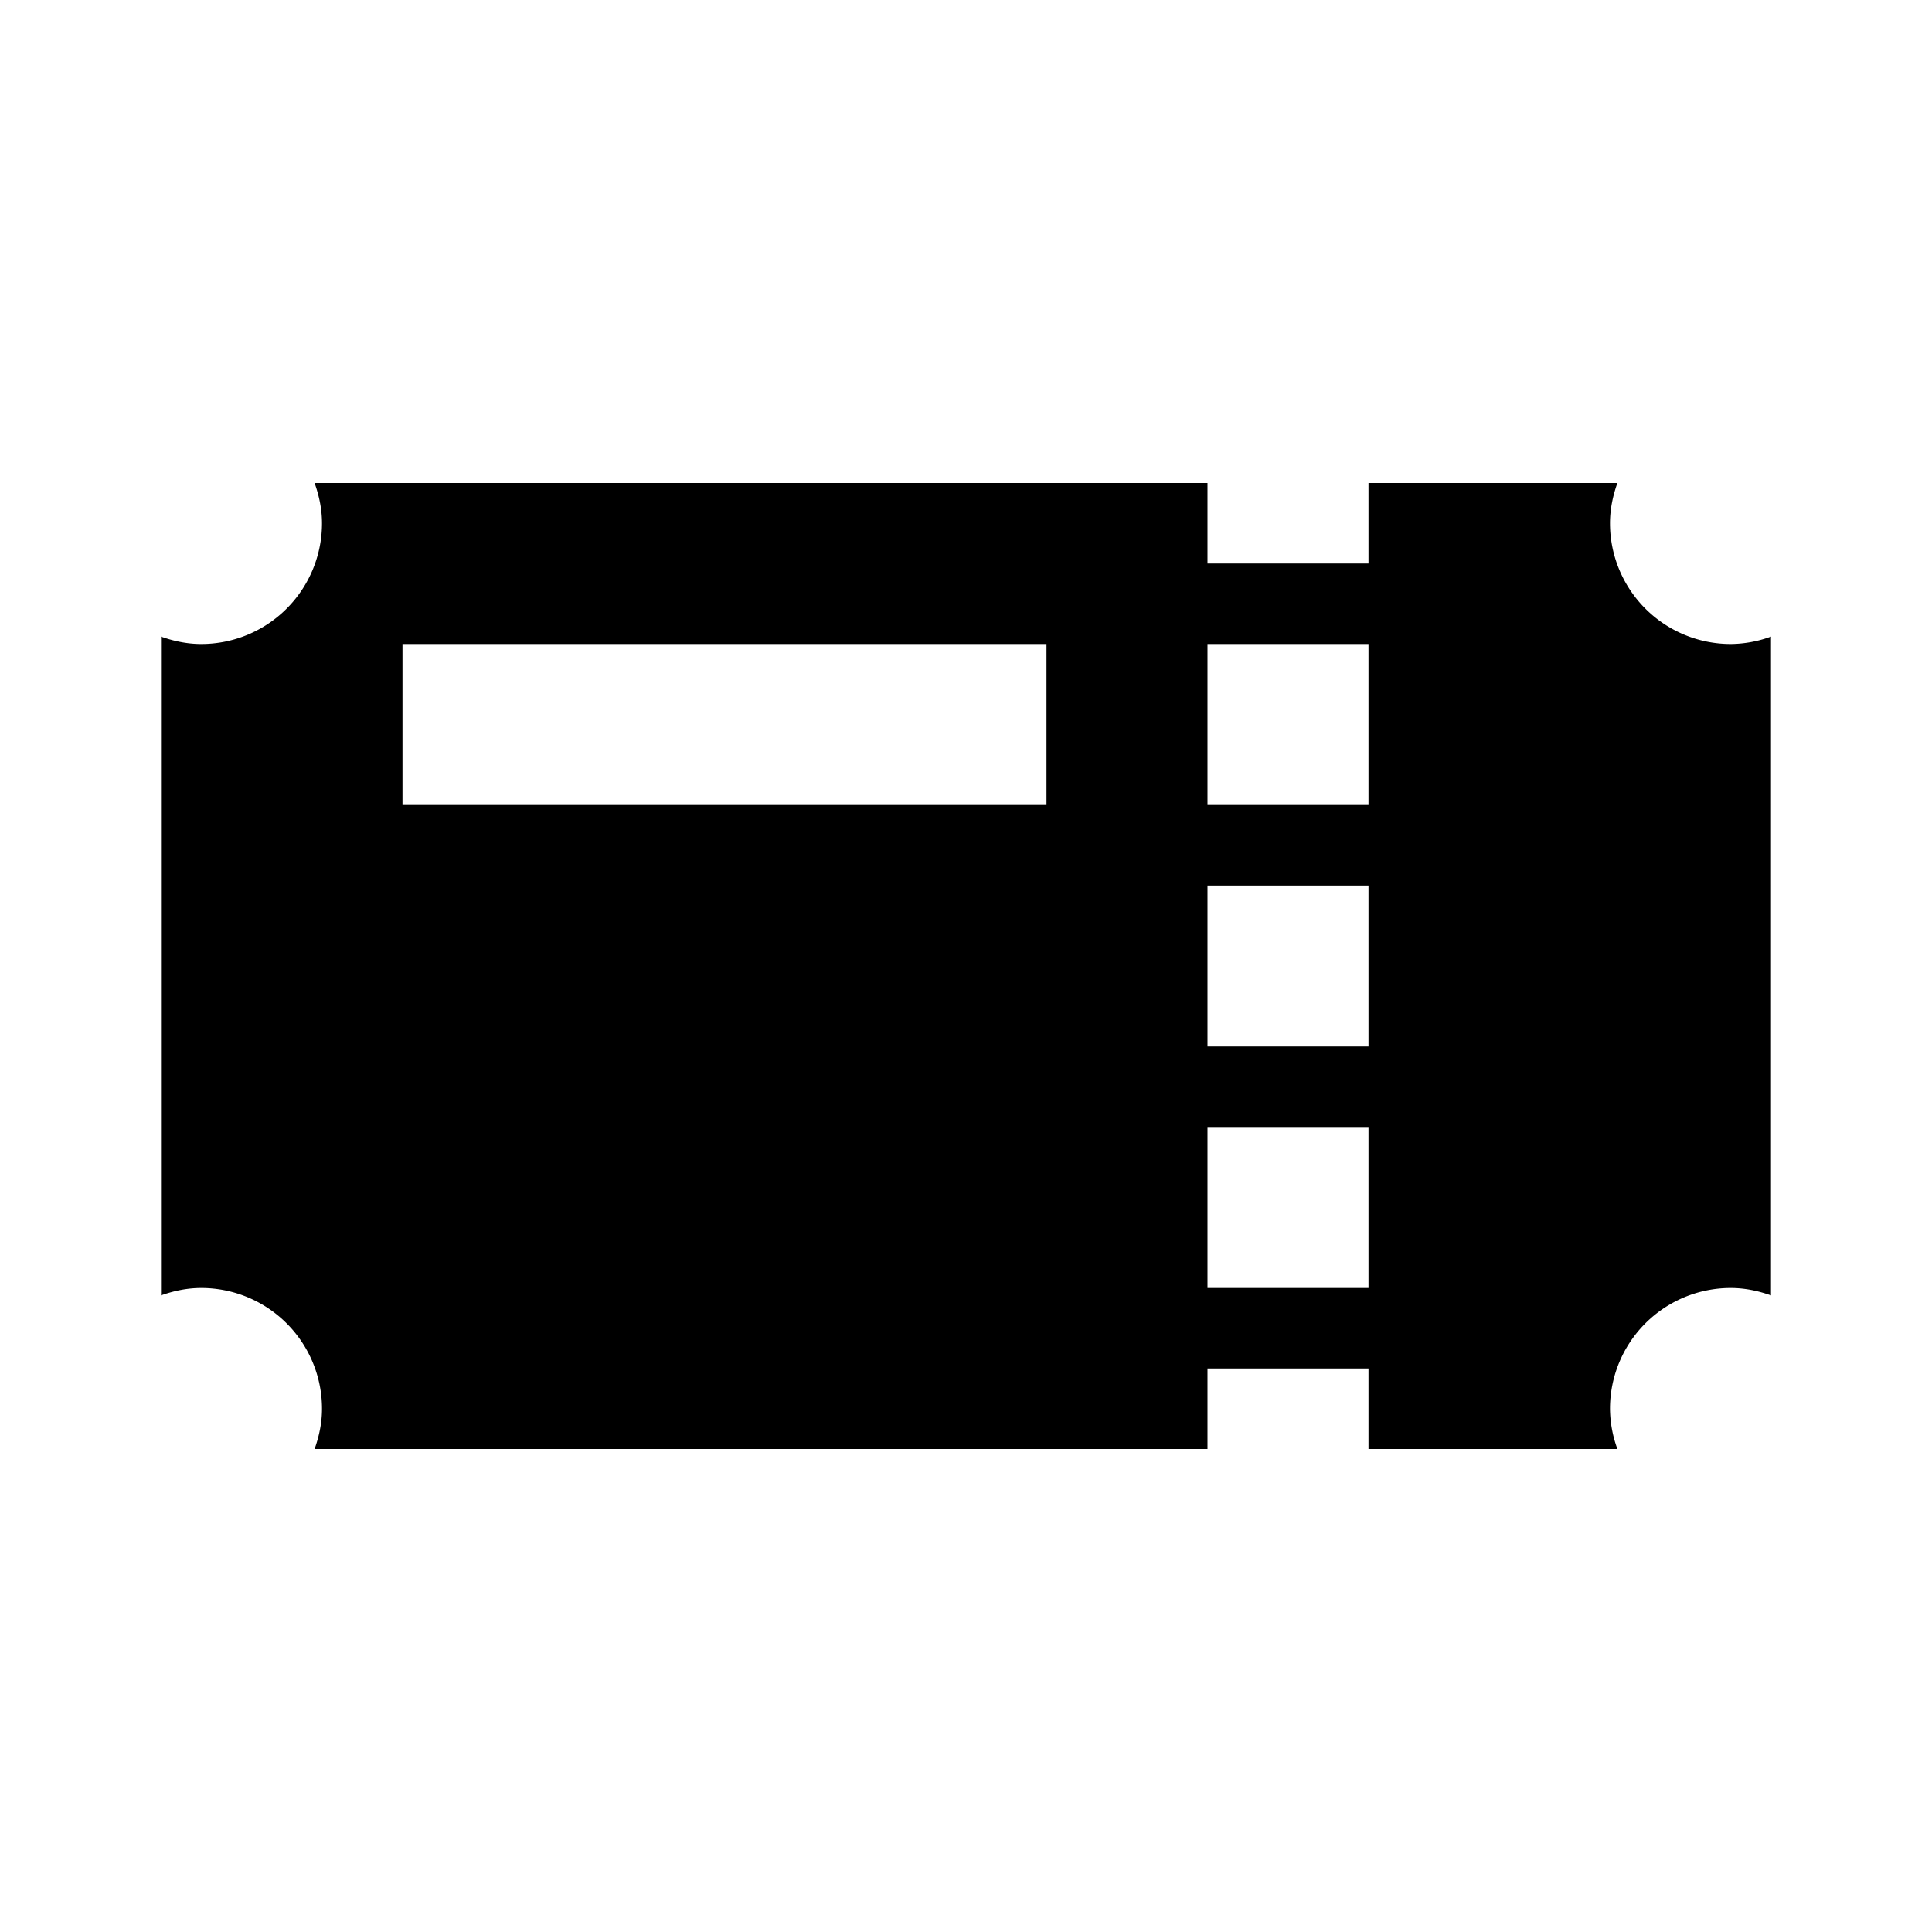 <svg xmlns="http://www.w3.org/2000/svg" viewBox="0 0 24 24"><path d="M21.5 8A1.5 1.5 0 0 1 20 6.5c0-.176.036-.343.092-.5H17v1h-2V6H3.908c.056.157.092.324.092.5A1.5 1.5 0 0 1 2.5 8c-.176 0-.343-.036-.5-.092v8.184c.157-.056.324-.092.5-.092A1.5 1.5 0 0 1 4 17.5c0 .176-.036.343-.092.5H15v-1h2v1h3.092a1.483 1.483 0 0 1-.092-.5 1.5 1.5 0 0 1 1.5-1.5c.176 0 .343.036.5.092V7.908a1.483 1.483 0 0 1-.5.092zM13 10H5V8h8v2zm4 6h-2v-2h2v2zm0-3h-2v-2h2v2zm0-3h-2V8h2v2z"/></svg>
